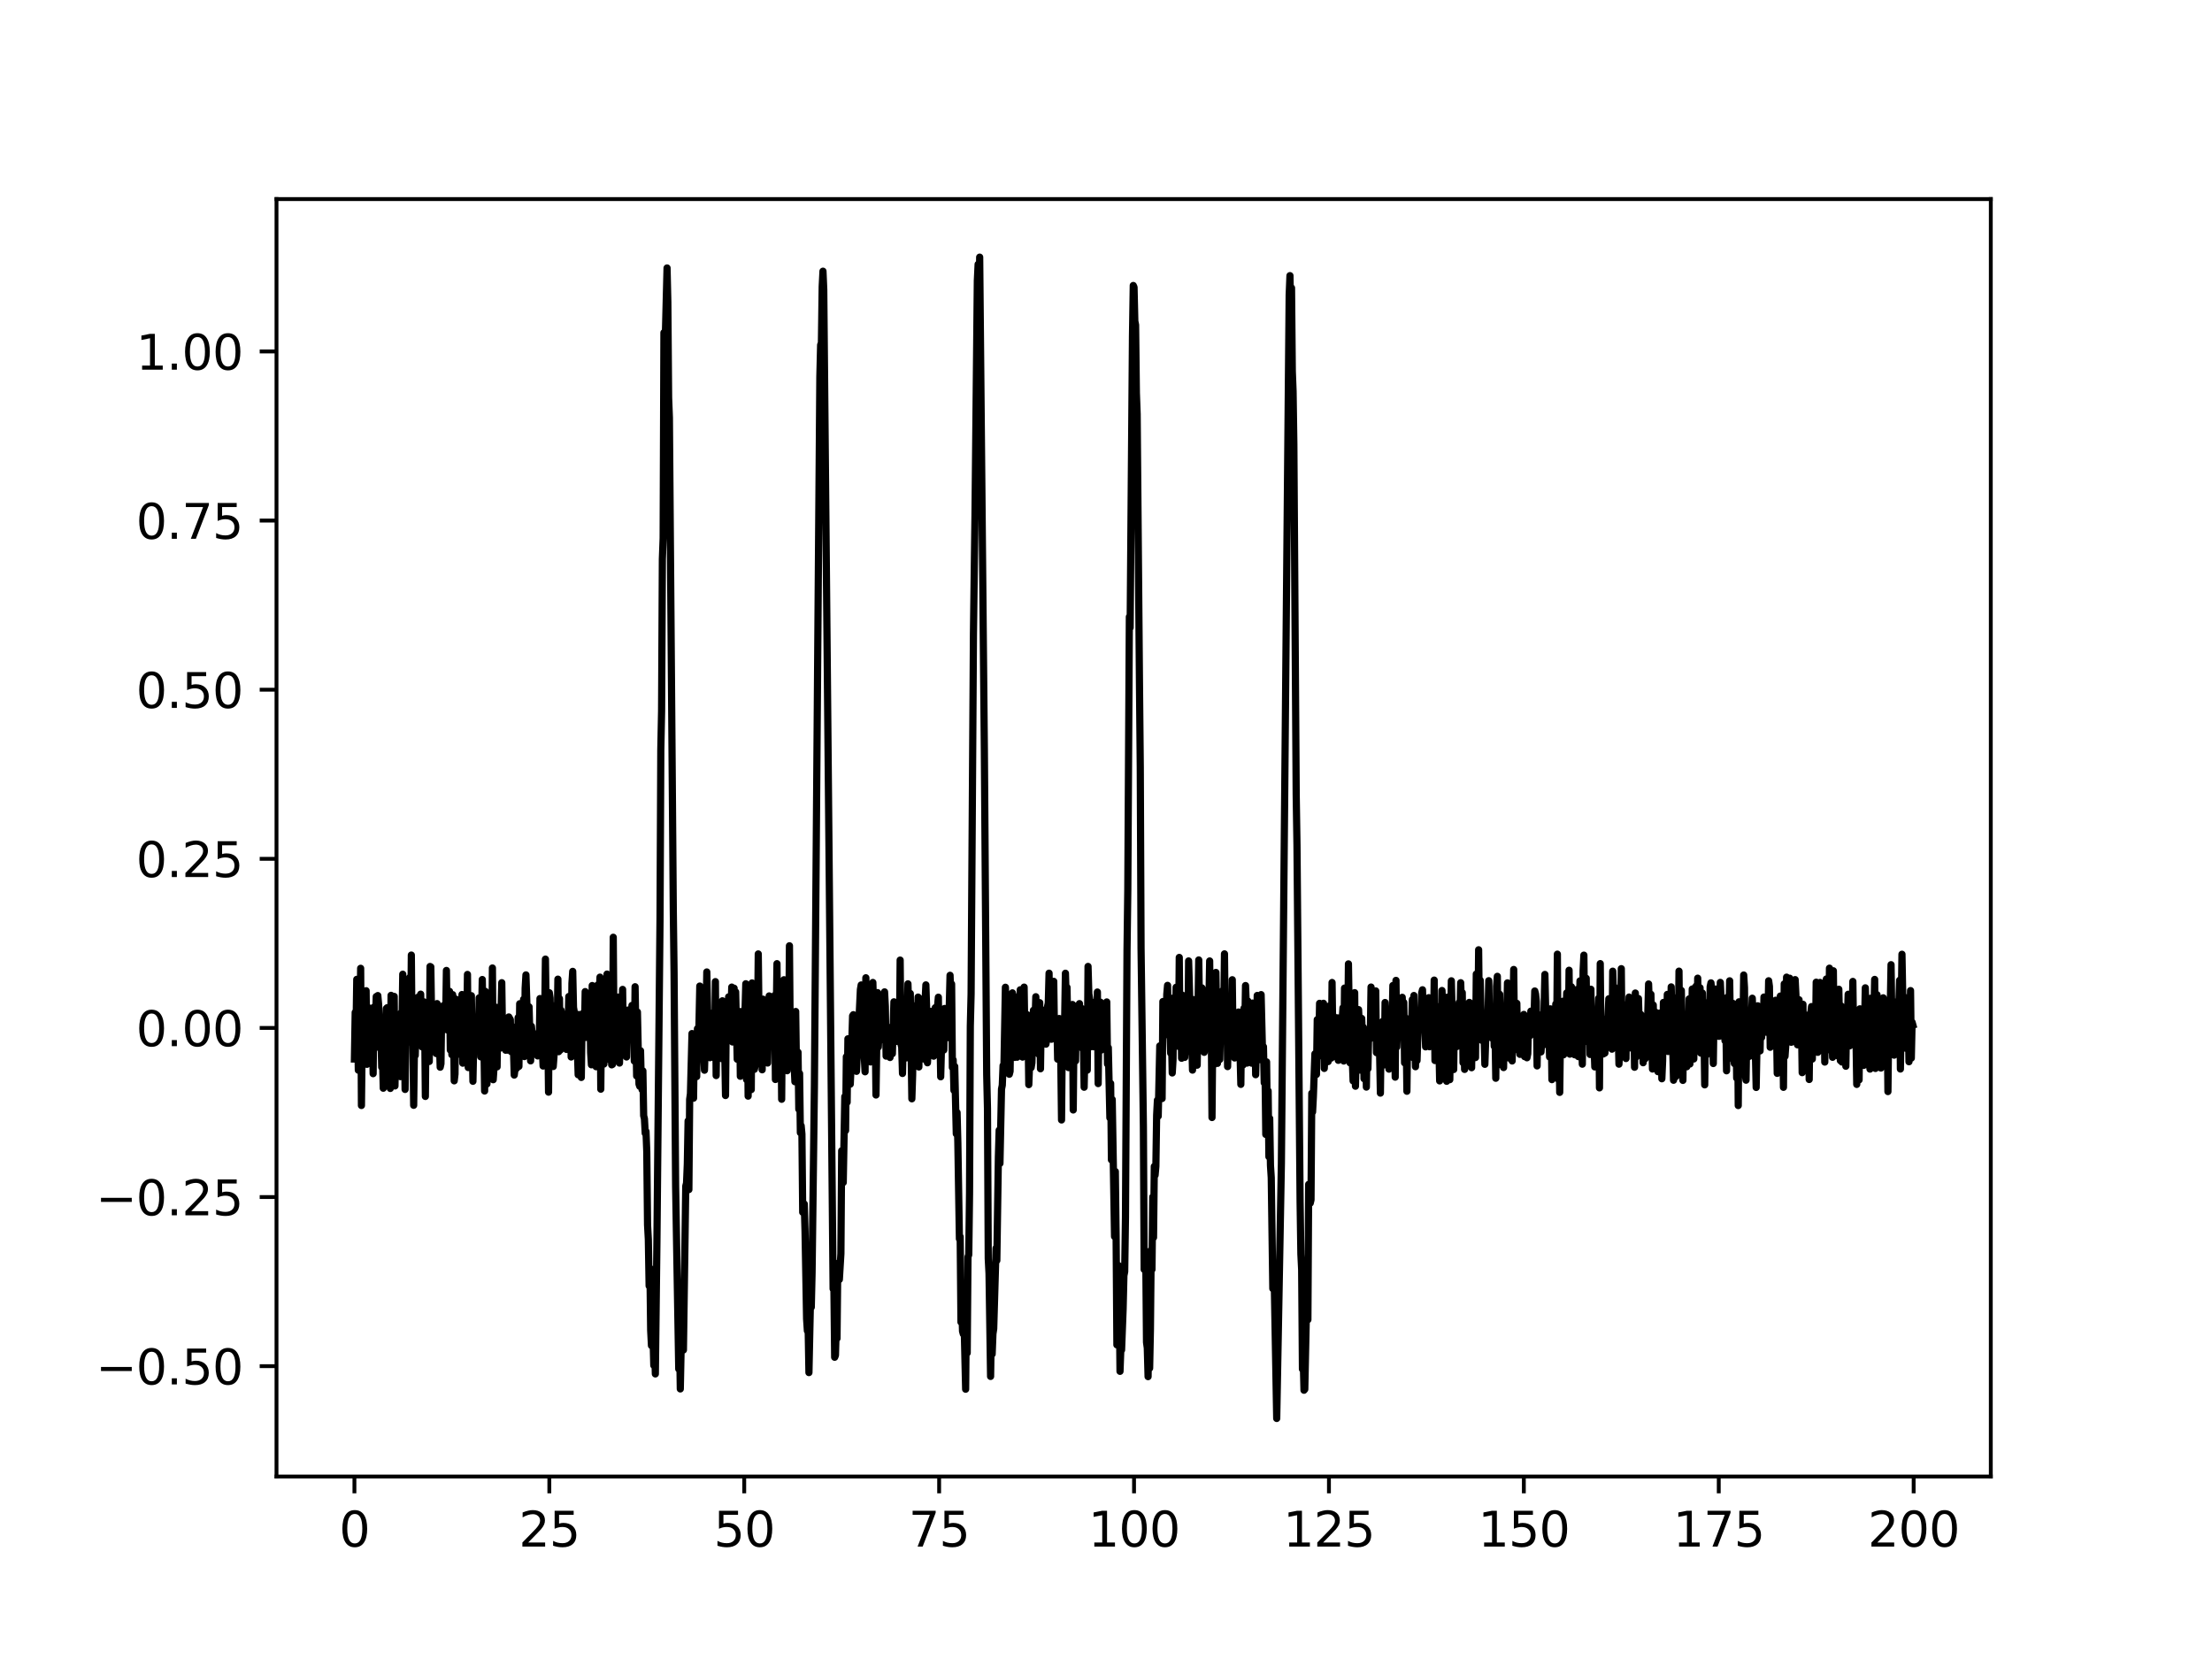 <?xml version="1.0" encoding="utf-8" standalone="no"?>
<!DOCTYPE svg PUBLIC "-//W3C//DTD SVG 1.1//EN"
  "http://www.w3.org/Graphics/SVG/1.1/DTD/svg11.dtd">
<svg xmlns:xlink="http://www.w3.org/1999/xlink" width="460.8pt" height="345.6pt" viewBox="0 0 460.8 345.6" xmlns="http://www.w3.org/2000/svg" version="1.1">
 <defs>
  <style type="text/css">*{stroke-linejoin: round; stroke-linecap: butt}</style>
 </defs>
 <g id="figure_1">
  <g id="patch_1">
   <path d="M 0 345.6 
L 460.8 345.6 
L 460.8 0 
L 0 0 
z
" style="fill: #ffffff"/>
  </g>
  <g id="axes_1">
   <g id="patch_2">
    <path d="M 57.6 307.584 
L 414.72 307.584 
L 414.72 41.472 
L 57.6 41.472 
z
" style="fill: #ffffff"/>
   </g>
   <g id="matplotlib.axis_1">
    <g id="xtick_1">
     <g id="line2d_1">
      <defs>
       <path id="mc4b1c8c4c0" d="M 0 0 
L 0 3.5 
" style="stroke: #000000; stroke-width: 0.8"/>
      </defs>
      <g>
       <use xlink:href="#mc4b1c8c4c0" x="73.833" y="307.584" style="stroke: #000000; stroke-width: 0.8"/>
      </g>
     </g>
     <g id="text_1">
      <!-- 0 -->
      <g transform="translate(70.651 322.182) scale(0.1 -0.1)">
       <defs>
        <path id="DejaVuSans-30" d="M 2034 4250 
Q 1547 4250 1301 3770 
Q 1056 3291 1056 2328 
Q 1056 1369 1301 889 
Q 1547 409 2034 409 
Q 2525 409 2770 889 
Q 3016 1369 3016 2328 
Q 3016 3291 2770 3770 
Q 2525 4250 2034 4250 
z
M 2034 4750 
Q 2819 4750 3233 4129 
Q 3647 3509 3647 2328 
Q 3647 1150 3233 529 
Q 2819 -91 2034 -91 
Q 1250 -91 836 529 
Q 422 1150 422 2328 
Q 422 3509 836 4129 
Q 1250 4750 2034 4750 
z
" transform="scale(0.016)"/>
       </defs>
       <use xlink:href="#DejaVuSans-30"/>
      </g>
     </g>
    </g>
    <g id="xtick_2">
     <g id="line2d_2">
      <g>
       <use xlink:href="#mc4b1c8c4c0" x="114.435" y="307.584" style="stroke: #000000; stroke-width: 0.8"/>
      </g>
     </g>
     <g id="text_2">
      <!-- 25 -->
      <g transform="translate(108.072 322.182) scale(0.1 -0.1)">
       <defs>
        <path id="DejaVuSans-32" d="M 1228 531 
L 3431 531 
L 3431 0 
L 469 0 
L 469 531 
Q 828 903 1448 1529 
Q 2069 2156 2228 2338 
Q 2531 2678 2651 2914 
Q 2772 3150 2772 3378 
Q 2772 3750 2511 3984 
Q 2250 4219 1831 4219 
Q 1534 4219 1204 4116 
Q 875 4013 500 3803 
L 500 4441 
Q 881 4594 1212 4672 
Q 1544 4750 1819 4750 
Q 2544 4750 2975 4387 
Q 3406 4025 3406 3419 
Q 3406 3131 3298 2873 
Q 3191 2616 2906 2266 
Q 2828 2175 2409 1742 
Q 1991 1309 1228 531 
z
" transform="scale(0.016)"/>
        <path id="DejaVuSans-35" d="M 691 4666 
L 3169 4666 
L 3169 4134 
L 1269 4134 
L 1269 2991 
Q 1406 3038 1543 3061 
Q 1681 3084 1819 3084 
Q 2600 3084 3056 2656 
Q 3513 2228 3513 1497 
Q 3513 744 3044 326 
Q 2575 -91 1722 -91 
Q 1428 -91 1123 -41 
Q 819 9 494 109 
L 494 744 
Q 775 591 1075 516 
Q 1375 441 1709 441 
Q 2250 441 2565 725 
Q 2881 1009 2881 1497 
Q 2881 1984 2565 2268 
Q 2250 2553 1709 2553 
Q 1456 2553 1204 2497 
Q 953 2441 691 2322 
L 691 4666 
z
" transform="scale(0.016)"/>
       </defs>
       <use xlink:href="#DejaVuSans-32"/>
       <use xlink:href="#DejaVuSans-35" x="63.623"/>
      </g>
     </g>
    </g>
    <g id="xtick_3">
     <g id="line2d_3">
      <g>
       <use xlink:href="#mc4b1c8c4c0" x="155.037" y="307.584" style="stroke: #000000; stroke-width: 0.8"/>
      </g>
     </g>
     <g id="text_3">
      <!-- 50 -->
      <g transform="translate(148.674 322.182) scale(0.1 -0.1)">
       <use xlink:href="#DejaVuSans-35"/>
       <use xlink:href="#DejaVuSans-30" x="63.623"/>
      </g>
     </g>
    </g>
    <g id="xtick_4">
     <g id="line2d_4">
      <g>
       <use xlink:href="#mc4b1c8c4c0" x="195.639" y="307.584" style="stroke: #000000; stroke-width: 0.8"/>
      </g>
     </g>
     <g id="text_4">
      <!-- 75 -->
      <g transform="translate(189.277 322.182) scale(0.1 -0.1)">
       <defs>
        <path id="DejaVuSans-37" d="M 525 4666 
L 3525 4666 
L 3525 4397 
L 1831 0 
L 1172 0 
L 2766 4134 
L 525 4134 
L 525 4666 
z
" transform="scale(0.016)"/>
       </defs>
       <use xlink:href="#DejaVuSans-37"/>
       <use xlink:href="#DejaVuSans-35" x="63.623"/>
      </g>
     </g>
    </g>
    <g id="xtick_5">
     <g id="line2d_5">
      <g>
       <use xlink:href="#mc4b1c8c4c0" x="236.241" y="307.584" style="stroke: #000000; stroke-width: 0.8"/>
      </g>
     </g>
     <g id="text_5">
      <!-- 100 -->
      <g transform="translate(226.697 322.182) scale(0.1 -0.1)">
       <defs>
        <path id="DejaVuSans-31" d="M 794 531 
L 1825 531 
L 1825 4091 
L 703 3866 
L 703 4441 
L 1819 4666 
L 2450 4666 
L 2450 531 
L 3481 531 
L 3481 0 
L 794 0 
L 794 531 
z
" transform="scale(0.016)"/>
       </defs>
       <use xlink:href="#DejaVuSans-31"/>
       <use xlink:href="#DejaVuSans-30" x="63.623"/>
       <use xlink:href="#DejaVuSans-30" x="127.246"/>
      </g>
     </g>
    </g>
    <g id="xtick_6">
     <g id="line2d_6">
      <g>
       <use xlink:href="#mc4b1c8c4c0" x="276.843" y="307.584" style="stroke: #000000; stroke-width: 0.8"/>
      </g>
     </g>
     <g id="text_6">
      <!-- 125 -->
      <g transform="translate(267.3 322.182) scale(0.1 -0.1)">
       <use xlink:href="#DejaVuSans-31"/>
       <use xlink:href="#DejaVuSans-32" x="63.623"/>
       <use xlink:href="#DejaVuSans-35" x="127.246"/>
      </g>
     </g>
    </g>
    <g id="xtick_7">
     <g id="line2d_7">
      <g>
       <use xlink:href="#mc4b1c8c4c0" x="317.445" y="307.584" style="stroke: #000000; stroke-width: 0.8"/>
      </g>
     </g>
     <g id="text_7">
      <!-- 150 -->
      <g transform="translate(307.902 322.182) scale(0.1 -0.1)">
       <use xlink:href="#DejaVuSans-31"/>
       <use xlink:href="#DejaVuSans-35" x="63.623"/>
       <use xlink:href="#DejaVuSans-30" x="127.246"/>
      </g>
     </g>
    </g>
    <g id="xtick_8">
     <g id="line2d_8">
      <g>
       <use xlink:href="#mc4b1c8c4c0" x="358.048" y="307.584" style="stroke: #000000; stroke-width: 0.8"/>
      </g>
     </g>
     <g id="text_8">
      <!-- 175 -->
      <g transform="translate(348.504 322.182) scale(0.1 -0.1)">
       <use xlink:href="#DejaVuSans-31"/>
       <use xlink:href="#DejaVuSans-37" x="63.623"/>
       <use xlink:href="#DejaVuSans-35" x="127.246"/>
      </g>
     </g>
    </g>
    <g id="xtick_9">
     <g id="line2d_9">
      <g>
       <use xlink:href="#mc4b1c8c4c0" x="398.65" y="307.584" style="stroke: #000000; stroke-width: 0.8"/>
      </g>
     </g>
     <g id="text_9">
      <!-- 200 -->
      <g transform="translate(389.106 322.182) scale(0.1 -0.1)">
       <use xlink:href="#DejaVuSans-32"/>
       <use xlink:href="#DejaVuSans-30" x="63.623"/>
       <use xlink:href="#DejaVuSans-30" x="127.246"/>
      </g>
     </g>
    </g>
   </g>
   <g id="matplotlib.axis_2">
    <g id="ytick_1">
     <g id="line2d_10">
      <defs>
       <path id="mcd8b79e64d" d="M 0 0 
L -3.5 0 
" style="stroke: #000000; stroke-width: 0.8"/>
      </defs>
      <g>
       <use xlink:href="#mcd8b79e64d" x="57.6" y="284.597" style="stroke: #000000; stroke-width: 0.8"/>
      </g>
     </g>
     <g id="text_10">
      <!-- −0.50 -->
      <g transform="translate(19.955 288.396) scale(0.1 -0.1)">
       <defs>
        <path id="DejaVuSans-2212" d="M 678 2272 
L 4684 2272 
L 4684 1741 
L 678 1741 
L 678 2272 
z
" transform="scale(0.016)"/>
        <path id="DejaVuSans-2e" d="M 684 794 
L 1344 794 
L 1344 0 
L 684 0 
L 684 794 
z
" transform="scale(0.016)"/>
       </defs>
       <use xlink:href="#DejaVuSans-2212"/>
       <use xlink:href="#DejaVuSans-30" x="83.789"/>
       <use xlink:href="#DejaVuSans-2e" x="147.412"/>
       <use xlink:href="#DejaVuSans-35" x="179.199"/>
       <use xlink:href="#DejaVuSans-30" x="242.822"/>
      </g>
     </g>
    </g>
    <g id="ytick_2">
     <g id="line2d_11">
      <g>
       <use xlink:href="#mcd8b79e64d" x="57.6" y="249.366" style="stroke: #000000; stroke-width: 0.8"/>
      </g>
     </g>
     <g id="text_11">
      <!-- −0.25 -->
      <g transform="translate(19.955 253.165) scale(0.1 -0.1)">
       <use xlink:href="#DejaVuSans-2212"/>
       <use xlink:href="#DejaVuSans-30" x="83.789"/>
       <use xlink:href="#DejaVuSans-2e" x="147.412"/>
       <use xlink:href="#DejaVuSans-32" x="179.199"/>
       <use xlink:href="#DejaVuSans-35" x="242.822"/>
      </g>
     </g>
    </g>
    <g id="ytick_3">
     <g id="line2d_12">
      <g>
       <use xlink:href="#mcd8b79e64d" x="57.6" y="214.135" style="stroke: #000000; stroke-width: 0.8"/>
      </g>
     </g>
     <g id="text_12">
      <!-- 0.00 -->
      <g transform="translate(28.334 217.934) scale(0.1 -0.1)">
       <use xlink:href="#DejaVuSans-30"/>
       <use xlink:href="#DejaVuSans-2e" x="63.623"/>
       <use xlink:href="#DejaVuSans-30" x="95.41"/>
       <use xlink:href="#DejaVuSans-30" x="159.033"/>
      </g>
     </g>
    </g>
    <g id="ytick_4">
     <g id="line2d_13">
      <g>
       <use xlink:href="#mcd8b79e64d" x="57.6" y="178.904" style="stroke: #000000; stroke-width: 0.8"/>
      </g>
     </g>
     <g id="text_13">
      <!-- 0.25 -->
      <g transform="translate(28.334 182.703) scale(0.1 -0.1)">
       <use xlink:href="#DejaVuSans-30"/>
       <use xlink:href="#DejaVuSans-2e" x="63.623"/>
       <use xlink:href="#DejaVuSans-32" x="95.41"/>
       <use xlink:href="#DejaVuSans-35" x="159.033"/>
      </g>
     </g>
    </g>
    <g id="ytick_5">
     <g id="line2d_14">
      <g>
       <use xlink:href="#mcd8b79e64d" x="57.6" y="143.673" style="stroke: #000000; stroke-width: 0.8"/>
      </g>
     </g>
     <g id="text_14">
      <!-- 0.50 -->
      <g transform="translate(28.334 147.472) scale(0.1 -0.1)">
       <use xlink:href="#DejaVuSans-30"/>
       <use xlink:href="#DejaVuSans-2e" x="63.623"/>
       <use xlink:href="#DejaVuSans-35" x="95.41"/>
       <use xlink:href="#DejaVuSans-30" x="159.033"/>
      </g>
     </g>
    </g>
    <g id="ytick_6">
     <g id="line2d_15">
      <g>
       <use xlink:href="#mcd8b79e64d" x="57.6" y="108.442" style="stroke: #000000; stroke-width: 0.8"/>
      </g>
     </g>
     <g id="text_15">
      <!-- 0.75 -->
      <g transform="translate(28.334 112.241) scale(0.1 -0.1)">
       <use xlink:href="#DejaVuSans-30"/>
       <use xlink:href="#DejaVuSans-2e" x="63.623"/>
       <use xlink:href="#DejaVuSans-37" x="95.41"/>
       <use xlink:href="#DejaVuSans-35" x="159.033"/>
      </g>
     </g>
    </g>
    <g id="ytick_7">
     <g id="line2d_16">
      <g>
       <use xlink:href="#mcd8b79e64d" x="57.6" y="73.211" style="stroke: #000000; stroke-width: 0.8"/>
      </g>
     </g>
     <g id="text_16">
      <!-- 1.00 -->
      <g transform="translate(28.334 77.01) scale(0.1 -0.1)">
       <use xlink:href="#DejaVuSans-31"/>
       <use xlink:href="#DejaVuSans-2e" x="63.623"/>
       <use xlink:href="#DejaVuSans-30" x="95.41"/>
       <use xlink:href="#DejaVuSans-30" x="159.033"/>
      </g>
     </g>
    </g>
   </g>
   <g id="line2d_17">
    <path d="M 73.833 220.613 
L 73.995 210.887 
L 74.158 215.206 
L 74.32 204.017 
L 74.645 222.938 
L 74.807 207.488 
L 74.97 213.891 
L 75.132 201.714 
L 75.294 230.294 
L 75.457 215.661 
L 75.619 214.816 
L 75.782 209.271 
L 75.944 217.783 
L 76.269 206.383 
L 76.431 221.718 
L 76.594 214.555 
L 76.756 219.636 
L 76.918 209.982 
L 77.081 219.223 
L 77.243 218.74 
L 77.406 211.467 
L 77.568 211.727 
L 77.731 223.664 
L 77.893 209.809 
L 78.055 218.388 
L 78.38 207.6 
L 78.543 212.094 
L 78.705 207.396 
L 78.867 209.186 
L 79.192 215.664 
L 79.355 215.343 
L 79.517 222.308 
L 79.679 220.387 
L 79.842 226.697 
L 80.167 214.296 
L 80.329 222.768 
L 80.491 210.081 
L 80.654 209.926 
L 80.979 214.646 
L 81.304 226.744 
L 81.466 207.349 
L 81.628 221.695 
L 81.791 209.84 
L 81.953 214.35 
L 82.116 207.567 
L 82.278 226.223 
L 82.44 217.217 
L 82.603 217.911 
L 82.765 220.739 
L 82.928 213.584 
L 83.09 214.958 
L 83.252 223.29 
L 83.415 224.279 
L 83.577 210.947 
L 83.74 213.966 
L 83.902 202.947 
L 84.064 221.239 
L 84.227 213.637 
L 84.389 226.95 
L 84.552 214.256 
L 84.714 217.314 
L 84.877 204.489 
L 85.039 210.008 
L 85.201 210.569 
L 85.364 203.612 
L 85.526 216.94 
L 85.689 198.958 
L 85.851 216.723 
L 86.013 217.383 
L 86.176 230.252 
L 86.338 217.749 
L 86.501 219.873 
L 86.825 207.888 
L 86.988 208.688 
L 87.15 207.694 
L 87.313 212.525 
L 87.475 212.319 
L 87.637 207.103 
L 87.8 215.873 
L 87.962 218.109 
L 88.125 214.859 
L 88.287 208.695 
L 88.449 211.487 
L 88.612 228.407 
L 88.774 210.936 
L 88.937 214.461 
L 89.099 209.663 
L 89.262 219.638 
L 89.424 221.126 
L 89.586 201.334 
L 89.749 201.419 
L 89.911 212.21 
L 90.074 212.885 
L 90.236 216.73 
L 90.398 212.319 
L 90.561 213.026 
L 90.723 218.235 
L 90.886 219.475 
L 91.048 209.067 
L 91.21 215.139 
L 91.373 211.12 
L 91.698 222.321 
L 91.86 221.591 
L 92.022 209.996 
L 92.185 211.406 
L 92.347 209.5 
L 92.51 211.936 
L 92.672 211.077 
L 92.835 212.947 
L 92.997 202.162 
L 93.159 214.557 
L 93.322 209.065 
L 93.484 211.12 
L 93.647 206.513 
L 93.809 218.743 
L 93.971 211.687 
L 94.134 219.718 
L 94.296 207.198 
L 94.459 210.643 
L 94.621 225.157 
L 94.783 223.751 
L 94.946 208.125 
L 95.271 219.679 
L 95.595 214.294 
L 95.758 213.478 
L 95.92 215.948 
L 96.245 207.175 
L 96.408 221.481 
L 96.732 211.819 
L 96.895 216.573 
L 97.057 213.673 
L 97.22 215.201 
L 97.382 202.993 
L 97.544 222.393 
L 97.707 215.697 
L 97.869 215.863 
L 98.194 207.416 
L 98.519 225.252 
L 98.681 217.36 
L 98.844 218.591 
L 99.006 216.486 
L 99.168 212.5 
L 99.331 214.802 
L 99.493 214.608 
L 99.656 218.222 
L 99.818 207.873 
L 99.98 209.909 
L 100.143 220.163 
L 100.468 204.052 
L 100.63 213.542 
L 100.793 215.961 
L 100.955 227.277 
L 101.117 206.522 
L 101.442 225.809 
L 101.605 212.492 
L 101.767 219.961 
L 101.929 220.852 
L 102.254 210.408 
L 102.417 222.799 
L 102.579 201.65 
L 102.741 224.924 
L 102.904 222.539 
L 103.066 212.197 
L 103.229 222.075 
L 103.391 209.843 
L 103.553 222.243 
L 103.716 210.2 
L 104.041 217.9 
L 104.203 218.346 
L 104.528 204.711 
L 104.69 216.014 
L 104.853 217.868 
L 105.015 216.656 
L 105.178 216.654 
L 105.34 218.779 
L 105.502 217.581 
L 105.665 218.761 
L 105.827 218.376 
L 105.99 211.848 
L 106.314 212.41 
L 106.477 219.07 
L 106.802 215.418 
L 106.964 218.552 
L 107.126 223.955 
L 107.289 222.697 
L 107.451 213.912 
L 107.614 222.553 
L 107.776 220.433 
L 107.939 211.974 
L 108.101 222.152 
L 108.263 209.092 
L 108.426 216.786 
L 108.751 211.318 
L 108.913 212.762 
L 109.075 208.172 
L 109.238 220.103 
L 109.4 205.87 
L 109.563 203.09 
L 110.05 217.956 
L 110.212 209.737 
L 110.537 220.997 
L 110.699 213.779 
L 111.024 216.841 
L 111.187 219.569 
L 111.349 215.604 
L 111.511 218.777 
L 111.836 215.366 
L 111.999 219.965 
L 112.161 216.468 
L 112.324 218.305 
L 112.486 208.014 
L 112.648 213.431 
L 112.811 214.372 
L 113.136 222.072 
L 113.298 211.685 
L 113.46 212.617 
L 113.623 199.802 
L 113.785 211.057 
L 113.948 206.66 
L 114.11 214.382 
L 114.272 227.514 
L 114.435 206.805 
L 114.597 207.897 
L 114.76 215.324 
L 114.922 211.691 
L 115.084 214.467 
L 115.247 222.175 
L 115.409 220.014 
L 115.572 209.524 
L 115.734 213.49 
L 115.897 210.478 
L 116.059 215.664 
L 116.221 203.977 
L 116.384 219.084 
L 116.546 208.036 
L 116.709 218.762 
L 116.871 210.449 
L 117.033 217.053 
L 117.358 211.236 
L 117.683 217.223 
L 117.845 217.06 
L 118.008 218.614 
L 118.17 213.894 
L 118.333 214.348 
L 118.495 207.589 
L 118.657 207.831 
L 118.82 209.16 
L 118.982 220.191 
L 119.145 204.837 
L 119.307 202.351 
L 119.47 209.868 
L 119.632 210.795 
L 119.794 217.165 
L 119.957 211.764 
L 120.119 213.912 
L 120.444 223.897 
L 120.606 211.336 
L 120.931 219.235 
L 121.094 224.452 
L 121.256 213.104 
L 121.418 213.755 
L 121.581 210.961 
L 121.743 215.664 
L 121.906 206.566 
L 122.068 216.114 
L 122.23 212.663 
L 122.393 215.518 
L 122.555 210.123 
L 122.718 211.141 
L 122.88 208.53 
L 123.042 219.256 
L 123.205 221.818 
L 123.367 205.309 
L 123.53 213.746 
L 123.692 211.972 
L 123.855 218.472 
L 124.017 217.907 
L 124.179 222.214 
L 124.504 205.198 
L 124.667 211.598 
L 124.991 203.556 
L 125.154 226.898 
L 125.316 210.658 
L 125.641 221.695 
L 125.803 221.663 
L 125.966 214.002 
L 126.128 218.757 
L 126.291 215.74 
L 126.453 202.919 
L 126.778 220.679 
L 127.103 206.168 
L 127.265 218.528 
L 127.428 221.828 
L 127.59 221.736 
L 127.752 195.248 
L 127.915 216.852 
L 128.077 219.139 
L 128.24 214.863 
L 128.402 217.038 
L 128.564 214.385 
L 128.727 207.708 
L 128.889 220.103 
L 129.052 221.456 
L 129.376 208.123 
L 129.539 212.066 
L 129.701 206.113 
L 129.864 217.997 
L 130.026 211.713 
L 130.188 216.474 
L 130.351 216.528 
L 130.513 220.189 
L 130.676 210.441 
L 130.838 215.114 
L 131.001 210.373 
L 131.163 212.368 
L 131.325 210.56 
L 131.488 216.033 
L 131.65 209.449 
L 131.813 212.513 
L 131.975 212.632 
L 132.137 221.037 
L 132.3 205.554 
L 132.625 224.148 
L 132.787 210.819 
L 133.112 225.837 
L 133.274 226.3 
L 133.437 218.89 
L 133.599 225.837 
L 133.761 227.005 
L 133.924 223.08 
L 134.086 232.411 
L 134.249 233.066 
L 134.411 236.086 
L 134.573 235.697 
L 134.736 239.878 
L 134.898 255.172 
L 135.061 258.203 
L 135.223 267.869 
L 135.386 264.158 
L 135.548 277.139 
L 135.71 280.308 
L 135.873 272.287 
L 136.198 284.436 
L 136.36 280.251 
L 136.522 286.213 
L 136.847 258.847 
L 137.497 191.188 
L 137.659 156.181 
L 137.822 148.126 
L 137.984 116.485 
L 138.146 112.108 
L 138.309 69.297 
L 138.471 69.857 
L 138.634 68.769 
L 138.959 55.821 
L 139.121 62.887 
L 139.283 82.826 
L 139.446 87.003 
L 140.258 189.548 
L 140.42 202.671 
L 140.745 247.087 
L 141.395 285.189 
L 141.557 278.39 
L 141.719 289.339 
L 142.044 273.308 
L 142.207 274.651 
L 142.369 281.234 
L 142.694 258.577 
L 142.856 247.093 
L 143.019 246.458 
L 143.181 242.482 
L 143.344 233.504 
L 143.506 247.818 
L 143.668 229.018 
L 143.831 227.849 
L 144.156 215.305 
L 144.318 217.944 
L 144.48 228.772 
L 144.643 215.944 
L 144.805 215.693 
L 144.968 218.036 
L 145.13 224.272 
L 145.292 214.286 
L 145.455 220.69 
L 145.78 205.411 
L 145.942 213.209 
L 146.105 213.522 
L 146.267 208.757 
L 146.429 218.021 
L 146.592 219.226 
L 146.754 222.945 
L 147.079 212.346 
L 147.241 202.477 
L 147.566 217.984 
L 147.729 213.876 
L 147.891 220.336 
L 148.053 219.286 
L 148.216 213.429 
L 148.378 218.905 
L 148.703 210.877 
L 148.865 220.439 
L 149.028 204.487 
L 149.19 224.058 
L 149.353 212.189 
L 149.515 214.952 
L 149.677 210.745 
L 149.84 212.101 
L 150.002 220.382 
L 150.165 215.247 
L 150.327 220.526 
L 150.49 208.481 
L 150.652 217.576 
L 150.814 209.797 
L 151.139 228.218 
L 151.302 210.874 
L 151.626 216.055 
L 151.789 207.665 
L 151.951 212.123 
L 152.114 207.735 
L 152.276 210.952 
L 152.438 205.63 
L 152.601 217.062 
L 152.926 205.86 
L 153.088 211.461 
L 153.25 206.639 
L 153.575 220.664 
L 153.738 215.705 
L 153.9 220.36 
L 154.063 210.72 
L 154.225 224.208 
L 154.387 213.71 
L 154.712 218.573 
L 154.875 217.477 
L 155.037 210.366 
L 155.199 210.733 
L 155.362 204.934 
L 155.524 224.907 
L 155.687 211.194 
L 155.849 228.345 
L 156.011 218.269 
L 156.174 218.733 
L 156.336 214.471 
L 156.499 226.985 
L 156.661 204.766 
L 156.823 221.602 
L 156.986 214.538 
L 157.148 222.759 
L 157.311 221.956 
L 157.473 212.072 
L 157.636 210.411 
L 157.798 214.635 
L 157.96 198.722 
L 158.123 212.444 
L 158.285 211.103 
L 158.448 213.046 
L 158.61 208.625 
L 158.772 222.856 
L 158.935 208.139 
L 159.097 214.64 
L 159.422 209.486 
L 159.584 209.876 
L 159.747 209.123 
L 159.909 221.448 
L 160.234 207.469 
L 160.396 214.987 
L 160.559 212.597 
L 160.721 208.213 
L 160.884 209.009 
L 161.208 211.709 
L 161.371 207.374 
L 161.533 224.878 
L 161.858 200.749 
L 162.021 218.286 
L 162.345 213.218 
L 162.508 205.67 
L 162.67 209.864 
L 162.833 228.997 
L 162.995 209.14 
L 163.157 221.852 
L 163.32 204.095 
L 163.482 218.907 
L 163.645 221.945 
L 163.807 218.213 
L 163.969 223.053 
L 164.132 211.09 
L 164.294 215.792 
L 164.457 197.023 
L 164.619 215.984 
L 164.781 215.141 
L 164.944 212.415 
L 165.269 219.8 
L 165.431 221.849 
L 165.594 225.345 
L 165.756 210.707 
L 165.918 222.555 
L 166.081 223.71 
L 166.243 219.2 
L 166.406 231.074 
L 166.568 223.628 
L 166.73 235.958 
L 166.893 234.503 
L 167.055 236.243 
L 167.218 252.541 
L 167.38 251.925 
L 167.542 250.799 
L 167.705 256.499 
L 168.03 274.758 
L 168.192 277.237 
L 168.354 276.656 
L 168.517 285.935 
L 168.842 270.531 
L 169.004 272.319 
L 169.167 265.249 
L 169.491 239.752 
L 169.654 226.368 
L 170.791 78.421 
L 170.953 71.825 
L 171.115 71.488 
L 171.278 59.673 
L 171.44 56.499 
L 171.603 60.334 
L 173.552 268.489 
L 173.714 267.875 
L 173.876 282.739 
L 174.039 282.331 
L 174.201 276.517 
L 174.364 278.822 
L 174.526 263.474 
L 174.688 263.104 
L 174.851 266.547 
L 175.176 261.149 
L 175.338 239.725 
L 175.663 246.333 
L 175.988 228.435 
L 176.15 235.514 
L 176.312 220.136 
L 176.475 229.625 
L 176.637 216.399 
L 176.8 220.16 
L 176.962 221.264 
L 177.125 225.853 
L 177.287 222.224 
L 177.612 211.62 
L 177.774 211.378 
L 177.937 222.651 
L 178.099 216.389 
L 178.261 216.137 
L 178.424 223.177 
L 179.236 206.148 
L 179.398 205.186 
L 179.885 219.466 
L 180.048 220.261 
L 180.21 223.271 
L 180.373 203.688 
L 180.535 214.738 
L 180.86 219.43 
L 181.022 208.203 
L 181.347 221.223 
L 181.51 208.614 
L 181.672 207.752 
L 181.834 204.664 
L 182.159 216.769 
L 182.322 214.617 
L 182.484 228.107 
L 182.809 206.782 
L 182.971 218.121 
L 183.134 214.828 
L 183.296 209.224 
L 183.458 214.349 
L 183.783 207.677 
L 183.946 215.675 
L 184.108 216.649 
L 184.27 206.626 
L 184.433 209.656 
L 184.595 220.013 
L 184.758 216.774 
L 185.083 219.384 
L 185.245 217.09 
L 185.407 220.297 
L 185.57 213.998 
L 185.732 218.242 
L 185.895 219.507 
L 186.219 208.697 
L 186.382 215.01 
L 186.544 215.347 
L 186.707 216.95 
L 186.869 210.772 
L 187.031 215.237 
L 187.194 213.359 
L 187.356 217.048 
L 187.519 200.004 
L 187.681 217.499 
L 187.843 218.14 
L 188.006 223.624 
L 188.168 216.123 
L 188.331 219.425 
L 188.493 208.21 
L 188.818 220.373 
L 189.143 204.949 
L 189.468 216.341 
L 189.63 206.959 
L 189.955 228.902 
L 190.117 223.943 
L 190.28 210.478 
L 190.442 209.561 
L 190.604 218.235 
L 190.767 215.238 
L 190.929 216.733 
L 191.254 207.713 
L 191.416 222.271 
L 191.579 210.219 
L 191.741 219.308 
L 191.904 208.131 
L 192.066 214.897 
L 192.229 213.393 
L 192.391 214.373 
L 192.553 220.646 
L 192.716 208.427 
L 192.878 205.17 
L 193.041 210.209 
L 193.203 221.399 
L 193.365 218.413 
L 193.528 212.93 
L 193.69 216.351 
L 193.853 210.67 
L 194.015 219.484 
L 194.34 211.604 
L 194.502 220.019 
L 194.665 211.323 
L 194.827 209.929 
L 194.989 218.465 
L 195.152 211.331 
L 195.477 207.736 
L 195.639 219.667 
L 195.801 215.07 
L 195.964 224.314 
L 196.289 212.125 
L 196.614 218.733 
L 196.776 210.081 
L 196.938 216.068 
L 197.101 212.495 
L 197.263 213.844 
L 197.426 211.148 
L 197.588 216.165 
L 197.913 203.172 
L 198.075 207.818 
L 198.238 204.99 
L 198.4 222.377 
L 198.562 220.798 
L 198.725 227.143 
L 198.887 222.156 
L 199.212 236.194 
L 199.374 231.753 
L 199.537 238.065 
L 199.862 258.076 
L 200.024 257.632 
L 200.187 275.424 
L 200.349 271.654 
L 200.511 277.313 
L 200.674 277.901 
L 200.836 275.483 
L 201.161 289.397 
L 201.323 271.349 
L 201.486 281.849 
L 201.648 261.85 
L 201.811 261.374 
L 201.973 248.59 
L 202.135 213.756 
L 202.298 207.085 
L 202.785 132.169 
L 203.11 107.366 
L 203.597 58.477 
L 203.76 55.057 
L 203.922 66.787 
L 204.084 53.568 
L 205.059 156.118 
L 205.384 201.44 
L 205.546 223.851 
L 205.708 230.9 
L 205.871 262.2 
L 206.033 265.321 
L 206.358 286.735 
L 206.52 276.523 
L 206.683 282.081 
L 206.845 277.871 
L 207.008 276.791 
L 207.495 260.02 
L 207.657 262.592 
L 207.982 241.003 
L 208.145 235.448 
L 208.307 242.36 
L 208.632 226.883 
L 208.794 226.076 
L 208.957 221.974 
L 209.119 223.151 
L 209.444 205.663 
L 209.769 213.743 
L 209.931 215.411 
L 210.093 212.145 
L 210.256 223.787 
L 210.418 223.17 
L 210.581 211.291 
L 210.743 217.542 
L 210.905 206.833 
L 211.23 218.829 
L 211.393 220.275 
L 211.555 207.675 
L 211.718 212.183 
L 211.88 220.236 
L 212.205 212.158 
L 212.367 219.699 
L 212.53 206.189 
L 213.017 220.211 
L 213.342 205.634 
L 213.504 215.741 
L 213.666 212.883 
L 213.829 219.675 
L 213.991 211.386 
L 214.154 214.004 
L 214.316 225.946 
L 214.478 221.752 
L 214.641 213.347 
L 214.803 222.402 
L 214.966 221.391 
L 215.291 210.451 
L 215.453 218.36 
L 215.778 207.635 
L 215.94 212.572 
L 216.103 210.862 
L 216.427 219.659 
L 216.59 208.873 
L 216.752 222.646 
L 216.915 211.671 
L 217.077 211.767 
L 217.239 212.518 
L 217.402 214.971 
L 217.564 210.439 
L 217.727 216.874 
L 217.889 217.518 
L 218.051 216.524 
L 218.214 209.708 
L 218.376 208.975 
L 218.539 202.732 
L 218.701 215.723 
L 218.863 215.405 
L 219.026 216.496 
L 219.188 209.988 
L 219.351 216.4 
L 219.513 204.43 
L 219.676 216.097 
L 219.838 214.043 
L 220 215.352 
L 220.163 212.565 
L 220.325 220.646 
L 220.488 214.185 
L 220.65 212.173 
L 220.812 220.608 
L 220.975 220.255 
L 221.137 233.309 
L 221.3 215.471 
L 221.624 217.56 
L 221.787 212.437 
L 221.949 202.743 
L 222.112 208.115 
L 222.274 205.678 
L 222.599 222.402 
L 222.924 213.997 
L 223.086 217.673 
L 223.249 216.032 
L 223.411 209.254 
L 223.573 231.226 
L 223.736 214.748 
L 223.898 212.173 
L 224.061 221.003 
L 224.223 209.609 
L 224.548 217.149 
L 224.873 209.071 
L 225.035 216.932 
L 225.36 210.096 
L 225.522 218.47 
L 225.685 216.54 
L 225.847 226.489 
L 226.172 211.058 
L 226.334 211.582 
L 226.497 222.935 
L 226.659 201.323 
L 226.822 207.031 
L 226.984 207.993 
L 227.146 218.079 
L 227.309 214.027 
L 227.471 216.629 
L 227.634 208.804 
L 227.796 218.059 
L 227.958 212.797 
L 228.121 212.26 
L 228.283 217.613 
L 228.446 215.982 
L 228.608 206.657 
L 228.77 225.733 
L 228.933 210.576 
L 229.095 216.281 
L 229.258 208.775 
L 229.42 218.742 
L 229.745 209.879 
L 230.232 217.786 
L 230.557 208.722 
L 230.719 221.654 
L 230.882 218.25 
L 231.207 232.869 
L 231.369 225.7 
L 231.531 241.619 
L 231.694 229.041 
L 232.181 257.592 
L 232.343 244.045 
L 232.506 257.375 
L 232.668 280.159 
L 232.831 265.705 
L 232.993 263.627 
L 233.155 269.521 
L 233.318 285.673 
L 233.48 281.206 
L 233.643 281.232 
L 233.967 272.669 
L 234.13 265.723 
L 234.292 264.919 
L 234.455 253.629 
L 234.78 197.938 
L 234.942 185.394 
L 235.267 128.493 
L 235.429 130.753 
L 235.916 69.958 
L 236.079 59.475 
L 236.241 59.825 
L 236.404 66.91 
L 236.566 67.688 
L 236.728 81.844 
L 236.891 86.265 
L 237.378 142.987 
L 237.54 159.757 
L 237.703 197.532 
L 238.19 234.736 
L 238.353 264.46 
L 238.515 260.552 
L 238.677 260.797 
L 238.84 279.616 
L 239.002 280.809 
L 239.165 286.777 
L 239.327 276.359 
L 239.489 285.024 
L 239.652 276.977 
L 239.814 260.396 
L 239.977 264.461 
L 240.139 249.345 
L 240.301 257.794 
L 240.464 242.978 
L 240.626 244.811 
L 240.789 242.972 
L 240.951 232.275 
L 241.113 229.181 
L 241.276 232.525 
L 241.601 217.878 
L 241.763 228.82 
L 241.926 218.308 
L 242.088 228.847 
L 242.25 208.64 
L 242.413 214.042 
L 242.738 208.491 
L 242.9 215.541 
L 243.062 207.134 
L 243.225 205.268 
L 243.387 213.729 
L 243.55 210.59 
L 243.874 219.4 
L 244.037 216.03 
L 244.199 223.516 
L 244.362 220.746 
L 244.524 207.84 
L 244.686 215.369 
L 244.849 214.089 
L 245.011 205.664 
L 245.336 214.799 
L 245.498 217.981 
L 245.661 199.448 
L 245.823 216.445 
L 245.986 207.178 
L 246.148 220.453 
L 246.311 207.309 
L 246.473 208.666 
L 246.635 212.786 
L 246.798 220.273 
L 247.123 213.802 
L 247.447 219.031 
L 247.61 200.18 
L 247.935 211.064 
L 248.097 209.526 
L 248.422 222.924 
L 248.584 208.232 
L 248.747 221.848 
L 249.071 210.688 
L 249.234 221.904 
L 249.396 221.895 
L 249.721 199.973 
L 249.884 210.832 
L 250.046 213.571 
L 250.371 205.788 
L 250.533 212.608 
L 250.696 211.059 
L 250.858 219.219 
L 251.02 216.875 
L 251.183 209.235 
L 251.345 209.107 
L 251.508 206.264 
L 251.67 217.892 
L 251.995 200.185 
L 252.157 215.362 
L 252.32 212.632 
L 252.482 232.8 
L 252.644 214.84 
L 252.807 221.857 
L 252.969 221.017 
L 253.294 202.573 
L 253.619 221.523 
L 253.781 210.671 
L 254.106 220.702 
L 254.269 213.197 
L 254.431 215.603 
L 254.756 206.312 
L 254.918 213.172 
L 255.081 198.708 
L 255.243 213.691 
L 255.568 208.233 
L 255.73 222.193 
L 255.893 212.948 
L 256.055 213.758 
L 256.217 209.962 
L 256.38 210.071 
L 256.542 216.83 
L 256.705 204.095 
L 256.867 217.061 
L 257.029 216.879 
L 257.192 220.395 
L 257.354 211.864 
L 257.679 219.637 
L 257.842 218.846 
L 258.004 210.825 
L 258.166 213.222 
L 258.491 225.897 
L 258.654 211.409 
L 258.816 213.555 
L 258.978 221.826 
L 259.141 210.047 
L 259.303 214.914 
L 259.466 205.307 
L 259.628 209.218 
L 259.79 221.461 
L 259.953 208.524 
L 260.115 220.718 
L 260.278 213.56 
L 260.602 217.421 
L 260.765 221.486 
L 260.927 208.957 
L 261.09 209.592 
L 261.252 220.003 
L 261.415 211.225 
L 261.577 223.881 
L 261.739 217.779 
L 261.902 207.372 
L 262.064 211.193 
L 262.227 209.593 
L 262.389 220.749 
L 262.714 207.196 
L 263.039 220.585 
L 263.201 218.043 
L 263.363 225.565 
L 263.526 222.65 
L 263.688 236.323 
L 263.851 221.205 
L 264.013 234.1 
L 264.175 227.249 
L 264.338 240.971 
L 264.5 232.978 
L 264.663 242.8 
L 264.825 245.32 
L 265.15 268.436 
L 265.312 267.755 
L 265.475 268.408 
L 265.962 295.488 
L 266.287 278.016 
L 266.936 242.383 
L 268.56 61.453 
L 268.723 57.421 
L 268.885 66.094 
L 269.048 59.971 
L 269.21 77.322 
L 269.373 81.525 
L 269.535 92.609 
L 270.022 165.592 
L 270.185 176.051 
L 270.834 250.334 
L 270.997 261.252 
L 271.159 264.486 
L 271.321 285.21 
L 271.484 282.993 
L 271.646 289.609 
L 271.809 289.407 
L 272.133 274.213 
L 272.296 266.922 
L 272.458 274.915 
L 272.621 246.725 
L 272.946 250.635 
L 273.108 249.949 
L 273.27 227.748 
L 273.433 231.643 
L 273.595 228.513 
L 273.92 219.532 
L 274.245 223.822 
L 274.407 212.401 
L 274.57 220.115 
L 274.732 217.624 
L 274.894 209.01 
L 275.057 216.201 
L 275.219 217.57 
L 275.382 217.095 
L 275.706 209.005 
L 275.869 222.572 
L 276.194 216.804 
L 276.356 214.827 
L 276.519 210.612 
L 276.681 221.147 
L 276.843 210.587 
L 277.006 209.504 
L 277.331 220.413 
L 277.493 204.671 
L 277.655 216.91 
L 277.818 211.7 
L 277.98 214.499 
L 278.143 214.503 
L 278.305 214.227 
L 278.467 220.249 
L 278.63 212.033 
L 278.792 220.884 
L 278.955 220.559 
L 279.117 214.445 
L 279.279 215.385 
L 279.442 214.834 
L 279.767 209.938 
L 279.929 221.03 
L 280.091 205.837 
L 280.254 214.469 
L 280.416 213.708 
L 280.579 220.584 
L 280.741 216.978 
L 280.904 200.794 
L 281.228 221.4 
L 281.391 219.217 
L 281.553 218.951 
L 281.716 220.944 
L 281.878 225.174 
L 282.203 206.79 
L 282.365 226.277 
L 282.69 212.121 
L 282.852 215.333 
L 283.015 210.321 
L 283.177 213.725 
L 283.34 222.917 
L 283.502 220.276 
L 283.664 212.151 
L 283.827 216.175 
L 283.989 213.983 
L 284.152 224.716 
L 284.314 214.706 
L 284.477 214.561 
L 284.639 226.459 
L 284.801 216.464 
L 284.964 222.63 
L 285.126 214.911 
L 285.289 215.172 
L 285.451 216.379 
L 285.613 205.62 
L 285.776 215.331 
L 285.938 215.497 
L 286.263 206.831 
L 286.425 213.733 
L 286.588 206.422 
L 286.75 219.292 
L 286.913 216.219 
L 287.075 215.968 
L 287.4 219.578 
L 287.562 227.717 
L 287.725 214.317 
L 287.887 219.73 
L 288.05 212.771 
L 288.374 221.836 
L 288.537 208.839 
L 288.699 212.558 
L 288.862 212.535 
L 289.024 215.175 
L 289.186 212.766 
L 289.349 222.722 
L 289.511 212.86 
L 289.674 221.225 
L 289.836 221.143 
L 290.161 205.299 
L 290.323 220.68 
L 290.486 207.043 
L 290.648 224.389 
L 290.81 204.23 
L 290.973 218.114 
L 291.298 210.745 
L 291.46 208.204 
L 291.622 212.576 
L 291.785 211.26 
L 291.947 213.041 
L 292.11 207.757 
L 292.272 212.097 
L 292.435 208.833 
L 292.597 221.408 
L 292.759 212.014 
L 292.922 214.661 
L 293.084 227.33 
L 293.247 214.432 
L 293.409 213.986 
L 293.571 214.662 
L 293.734 212.565 
L 293.896 214.814 
L 294.059 213.886 
L 294.221 208.221 
L 294.383 220.331 
L 294.546 207.382 
L 294.871 222.218 
L 295.033 215.057 
L 295.195 220.934 
L 295.52 210.516 
L 295.683 212.577 
L 295.845 212.095 
L 296.008 214.012 
L 296.17 206.814 
L 296.332 206.189 
L 296.495 212.4 
L 296.657 208.992 
L 296.982 218.081 
L 297.144 217.63 
L 297.307 216.011 
L 297.632 207.834 
L 297.794 218.054 
L 298.119 208.616 
L 298.281 210.703 
L 298.444 210.254 
L 298.606 217.481 
L 298.768 204.171 
L 298.931 220.93 
L 299.093 217.531 
L 299.256 219.052 
L 299.418 210.568 
L 299.581 210.115 
L 299.905 225.17 
L 300.068 209.544 
L 300.23 219.879 
L 300.393 206.34 
L 300.555 210.231 
L 300.717 208.66 
L 300.88 213.574 
L 301.042 213.157 
L 301.205 210.318 
L 301.367 225.253 
L 301.529 207.723 
L 301.692 212.471 
L 301.854 211.603 
L 302.017 224.914 
L 302.341 204.316 
L 302.666 217.296 
L 302.829 222.802 
L 302.991 210.466 
L 303.153 210.643 
L 303.316 213.071 
L 303.478 218.03 
L 303.641 209.855 
L 303.803 212.747 
L 303.966 208.84 
L 304.128 211.984 
L 304.29 204.718 
L 304.453 209.877 
L 304.615 206.789 
L 304.778 221.378 
L 304.94 214.114 
L 305.102 222.778 
L 305.265 220.385 
L 305.427 220.448 
L 305.752 211.693 
L 305.914 209.334 
L 306.077 208.814 
L 306.239 208.933 
L 306.564 222.424 
L 306.726 211.036 
L 306.889 210.225 
L 307.051 216.698 
L 307.214 210.795 
L 307.376 220.309 
L 307.539 202.91 
L 307.863 214.963 
L 308.026 197.858 
L 308.188 213.071 
L 308.351 204.193 
L 308.675 216.719 
L 308.838 216.737 
L 309 214.53 
L 309.163 215.745 
L 309.325 221.717 
L 309.487 216.901 
L 309.65 215.733 
L 309.812 212.224 
L 309.975 212.234 
L 310.137 204.294 
L 310.299 212.831 
L 310.462 209.827 
L 310.624 211.456 
L 310.787 216.24 
L 310.949 212.061 
L 311.112 212.161 
L 311.274 217.942 
L 311.436 214.652 
L 311.599 224.621 
L 311.761 205.461 
L 311.924 203.387 
L 312.086 218.484 
L 312.248 219.553 
L 312.411 207.123 
L 312.736 221.824 
L 312.898 212.148 
L 313.223 222.392 
L 313.385 211.338 
L 313.548 210.557 
L 313.872 212.87 
L 314.035 204.749 
L 314.36 220.408 
L 314.847 209.221 
L 315.009 221.018 
L 315.334 201.959 
L 315.497 216.132 
L 315.659 216.677 
L 315.984 209.015 
L 316.146 218.366 
L 316.309 218.798 
L 316.471 217.665 
L 316.633 219.643 
L 316.796 214.213 
L 316.958 214.472 
L 317.121 212.464 
L 317.445 211.321 
L 317.608 220.116 
L 317.77 212.063 
L 317.933 213.17 
L 318.095 220.354 
L 318.257 219.498 
L 318.42 213.122 
L 318.582 213.627 
L 318.745 215.743 
L 318.907 210.641 
L 319.232 212.144 
L 319.394 211.29 
L 319.557 212.415 
L 319.719 206.442 
L 319.882 207.052 
L 320.044 208.612 
L 320.206 222.048 
L 320.369 211.259 
L 320.531 212.891 
L 320.694 217.951 
L 320.856 215.836 
L 321.018 219.134 
L 321.343 214.569 
L 321.506 216.647 
L 321.83 202.993 
L 322.155 217.62 
L 322.318 215.652 
L 322.48 216.294 
L 322.643 213.537 
L 322.805 220.19 
L 322.967 210.16 
L 323.13 212.49 
L 323.292 224.906 
L 323.455 211.614 
L 323.617 213.209 
L 323.779 211.204 
L 323.942 212.887 
L 324.104 209.147 
L 324.267 217.332 
L 324.429 198.77 
L 324.591 224.806 
L 324.754 213.073 
L 324.916 227.565 
L 325.079 214.912 
L 325.403 216.601 
L 325.566 208.581 
L 325.728 219.727 
L 325.891 219.177 
L 326.053 216.479 
L 326.378 206.832 
L 326.703 217.158 
L 326.865 202.118 
L 327.028 219.6 
L 327.352 205.559 
L 327.515 205.936 
L 327.84 210.651 
L 328.002 219.717 
L 328.164 216.417 
L 328.327 219.804 
L 328.489 206.148 
L 328.652 219.577 
L 328.814 220.117 
L 329.139 204.338 
L 329.301 215.418 
L 329.464 215.188 
L 329.626 221.689 
L 329.788 202.249 
L 329.951 198.974 
L 330.113 213.852 
L 330.276 216.868 
L 330.438 203.796 
L 330.601 216.961 
L 330.763 210.149 
L 330.925 210.558 
L 331.088 209.571 
L 331.25 219.67 
L 331.413 206.076 
L 331.575 216.628 
L 331.737 219.482 
L 331.9 215.569 
L 332.062 217.694 
L 332.225 222.26 
L 332.387 213.559 
L 332.549 216.374 
L 332.712 216.458 
L 333.037 207.951 
L 333.199 226.625 
L 333.361 200.739 
L 333.524 217.923 
L 333.686 216.156 
L 333.849 212.978 
L 334.011 219.564 
L 334.174 212.884 
L 334.336 219.374 
L 334.498 212.318 
L 334.661 218.192 
L 334.986 211.589 
L 335.148 208.062 
L 335.31 217.368 
L 335.473 210.472 
L 335.635 208.554 
L 335.798 218.561 
L 335.96 202.313 
L 336.122 207.155 
L 336.285 205.575 
L 336.447 215.252 
L 336.61 214.351 
L 336.772 217.442 
L 336.934 218.107 
L 337.097 214.673 
L 337.259 221.688 
L 337.584 215.691 
L 337.747 201.791 
L 337.909 219.031 
L 338.071 219.062 
L 338.234 212.039 
L 338.396 215.558 
L 338.559 210.258 
L 338.721 220.511 
L 338.883 209.281 
L 339.046 214.019 
L 339.208 212.375 
L 339.371 207.706 
L 339.533 214.718 
L 339.695 211.128 
L 339.858 218.342 
L 340.02 208.257 
L 340.345 210.648 
L 340.507 222.328 
L 340.67 206.866 
L 340.832 220.206 
L 340.995 215.498 
L 341.157 214.865 
L 341.319 208.016 
L 341.644 219.048 
L 341.807 211.32 
L 341.969 211.855 
L 342.294 221.389 
L 342.456 212.697 
L 342.619 220.647 
L 342.781 220.457 
L 343.106 212.56 
L 343.268 211.139 
L 343.431 204.979 
L 343.593 209.993 
L 343.756 207.208 
L 343.918 207.125 
L 344.243 222.699 
L 344.405 209.364 
L 344.568 220.821 
L 344.892 210.866 
L 345.055 216.099 
L 345.217 216.085 
L 345.38 223.248 
L 345.705 211.055 
L 345.867 217.413 
L 346.029 214.412 
L 346.192 224.727 
L 346.354 220.996 
L 346.517 208.821 
L 346.679 217.046 
L 346.841 216.391 
L 347.004 214.125 
L 347.166 218.615 
L 347.329 207.155 
L 347.491 219.042 
L 347.653 210.237 
L 347.816 216.179 
L 347.978 214.522 
L 348.141 205.587 
L 348.628 225.034 
L 348.79 222.871 
L 348.953 222.275 
L 349.115 224.278 
L 349.44 207.729 
L 349.602 220.44 
L 349.765 202.306 
L 349.927 219.474 
L 350.09 218.615 
L 350.252 206.331 
L 350.577 225.065 
L 350.739 213.377 
L 350.902 213.986 
L 351.064 212.524 
L 351.226 213.386 
L 351.389 222.222 
L 351.551 213.153 
L 351.714 217.237 
L 351.876 208.09 
L 352.038 221.651 
L 352.201 216.583 
L 352.363 215.934 
L 352.526 206.035 
L 352.688 211.323 
L 352.85 220.607 
L 353.013 205.808 
L 353.175 217.038 
L 353.338 205.415 
L 353.5 218.694 
L 353.663 203.771 
L 353.987 219.049 
L 354.15 205.768 
L 354.312 219.383 
L 354.637 206.865 
L 354.799 214.464 
L 354.962 214.305 
L 355.124 225.996 
L 355.287 212.195 
L 355.449 219.809 
L 355.611 219.209 
L 355.774 211.097 
L 355.936 208.723 
L 356.099 215.002 
L 356.261 205.535 
L 356.423 204.746 
L 356.586 206.334 
L 356.911 221.552 
L 357.073 210.143 
L 357.398 206.035 
L 357.56 214.954 
L 357.723 212.839 
L 357.885 213.939 
L 358.048 215.886 
L 358.21 215.856 
L 358.372 204.652 
L 358.535 208.222 
L 358.697 215.681 
L 358.86 209.259 
L 359.022 208.101 
L 359.347 216.799 
L 359.509 211.579 
L 359.672 223.067 
L 359.834 207.74 
L 359.996 220.59 
L 360.321 204.319 
L 360.484 215.269 
L 360.646 215.596 
L 360.809 215.27 
L 360.971 209.005 
L 361.133 220.093 
L 361.296 221.558 
L 361.621 210.61 
L 361.783 224.586 
L 361.945 209.581 
L 362.108 230.305 
L 362.27 208.691 
L 362.433 218.901 
L 362.757 210.731 
L 362.92 221.515 
L 363.082 214.72 
L 363.245 203.115 
L 363.407 205.746 
L 363.569 223.853 
L 363.732 225.022 
L 363.894 214.722 
L 364.057 211.84 
L 364.219 220.174 
L 364.381 213.32 
L 364.544 215.436 
L 364.706 215.247 
L 365.031 207.947 
L 365.518 220.299 
L 365.681 219.342 
L 365.843 226.536 
L 366.168 209.525 
L 366.33 215.332 
L 366.493 210.154 
L 366.655 218.924 
L 366.818 210.167 
L 366.98 216.112 
L 367.142 212.536 
L 367.305 215.035 
L 367.467 207.702 
L 367.63 213.108 
L 367.792 209.065 
L 367.954 215.027 
L 368.117 211.641 
L 368.279 213.653 
L 368.442 204.313 
L 368.604 205.503 
L 368.767 218.167 
L 368.929 211.391 
L 369.091 215.207 
L 369.254 212.135 
L 369.416 212.024 
L 369.579 214.176 
L 369.741 209.444 
L 369.903 208.367 
L 370.066 213.072 
L 370.228 223.602 
L 370.391 211.259 
L 370.553 213.555 
L 370.715 213.487 
L 370.878 207.495 
L 371.04 217.143 
L 371.203 209.045 
L 371.365 211.127 
L 371.527 226.506 
L 371.69 204.965 
L 371.852 220.062 
L 372.015 217.73 
L 372.177 203.556 
L 372.502 216.278 
L 372.664 212.071 
L 372.827 203.776 
L 372.989 207.958 
L 373.152 217.124 
L 373.314 216.797 
L 373.476 211.854 
L 373.639 216.973 
L 373.801 213.199 
L 373.964 204.07 
L 374.126 207.33 
L 374.451 217.655 
L 374.776 208.266 
L 375.1 217.645 
L 375.263 211.989 
L 375.425 223.453 
L 375.588 209.214 
L 375.75 222.567 
L 375.912 215.172 
L 376.075 215.595 
L 376.237 219.289 
L 376.4 212.496 
L 376.562 211.467 
L 376.725 212.457 
L 376.887 224.879 
L 377.049 211.755 
L 377.212 211.177 
L 377.374 209.691 
L 377.537 220.623 
L 377.699 214.437 
L 378.024 218.21 
L 378.186 217.807 
L 378.349 204.608 
L 378.673 219.22 
L 378.836 205.746 
L 378.998 216.865 
L 379.161 204.658 
L 379.485 213.626 
L 379.648 213.496 
L 379.81 211.573 
L 379.973 207.113 
L 380.135 221.25 
L 380.46 203.943 
L 380.785 218.287 
L 380.947 215.633 
L 381.11 201.688 
L 381.272 218.746 
L 381.597 213.178 
L 381.759 220.252 
L 381.922 202.233 
L 382.084 216.697 
L 382.246 216.387 
L 382.409 214.017 
L 382.571 216.841 
L 382.734 210.217 
L 382.896 219.987 
L 383.058 206.075 
L 383.383 220.948 
L 383.546 209.561 
L 383.708 221.242 
L 383.871 212.184 
L 384.195 216.264 
L 384.358 214.097 
L 384.52 222.118 
L 384.683 212.959 
L 384.845 212.105 
L 385.007 207.127 
L 385.332 217.867 
L 385.495 214.272 
L 385.657 213.241 
L 385.819 214.118 
L 385.982 204.449 
L 386.144 216.317 
L 386.469 212.582 
L 386.631 215.735 
L 386.794 225.901 
L 386.956 213.598 
L 387.119 215.723 
L 387.281 224.961 
L 387.443 210.155 
L 387.768 220.06 
L 387.931 216.726 
L 388.093 217.787 
L 388.256 221.935 
L 388.58 205.78 
L 388.905 217.245 
L 389.068 216.281 
L 389.23 216.645 
L 389.392 221.419 
L 389.555 222.713 
L 389.717 207.953 
L 389.88 208.889 
L 390.204 218.476 
L 390.529 204.031 
L 390.692 222.577 
L 390.854 219.584 
L 391.016 207.213 
L 391.179 215.705 
L 391.341 213.587 
L 391.504 213.905 
L 391.666 211.44 
L 391.829 222.496 
L 391.991 219.474 
L 392.316 207.866 
L 392.478 211.033 
L 392.641 216.695 
L 392.965 210.223 
L 393.128 210.467 
L 393.29 227.395 
L 393.453 213.522 
L 393.615 218.364 
L 393.94 200.961 
L 394.102 212.057 
L 394.265 214.427 
L 394.427 212.523 
L 394.589 219.807 
L 394.752 208.747 
L 395.077 210.588 
L 395.239 209.192 
L 395.402 214.095 
L 395.726 204.209 
L 395.889 222.697 
L 396.214 198.787 
L 396.538 216.468 
L 396.701 207.689 
L 397.026 218.374 
L 397.188 217.781 
L 397.35 212.551 
L 397.513 210.973 
L 397.675 221.18 
L 398 206.358 
L 398.162 220.431 
L 398.325 212.95 
L 398.487 213.532 
L 398.487 213.532 
" clip-path="url(#pc8e54d8b43)" style="fill: none; stroke: #000000; stroke-width: 1.5; stroke-linecap: square"/>
   </g>
   <g id="patch_3">
    <path d="M 57.6 307.584 
L 57.6 41.472 
" style="fill: none; stroke: #000000; stroke-width: 0.8; stroke-linejoin: miter; stroke-linecap: square"/>
   </g>
   <g id="patch_4">
    <path d="M 414.72 307.584 
L 414.72 41.472 
" style="fill: none; stroke: #000000; stroke-width: 0.8; stroke-linejoin: miter; stroke-linecap: square"/>
   </g>
   <g id="patch_5">
    <path d="M 57.6 307.584 
L 414.72 307.584 
" style="fill: none; stroke: #000000; stroke-width: 0.8; stroke-linejoin: miter; stroke-linecap: square"/>
   </g>
   <g id="patch_6">
    <path d="M 57.6 41.472 
L 414.72 41.472 
" style="fill: none; stroke: #000000; stroke-width: 0.8; stroke-linejoin: miter; stroke-linecap: square"/>
   </g>
  </g>
 </g>
 <defs>
  <clipPath id="pc8e54d8b43">
   <rect x="57.6" y="41.472" width="357.12" height="266.112"/>
  </clipPath>
 </defs>
</svg>
